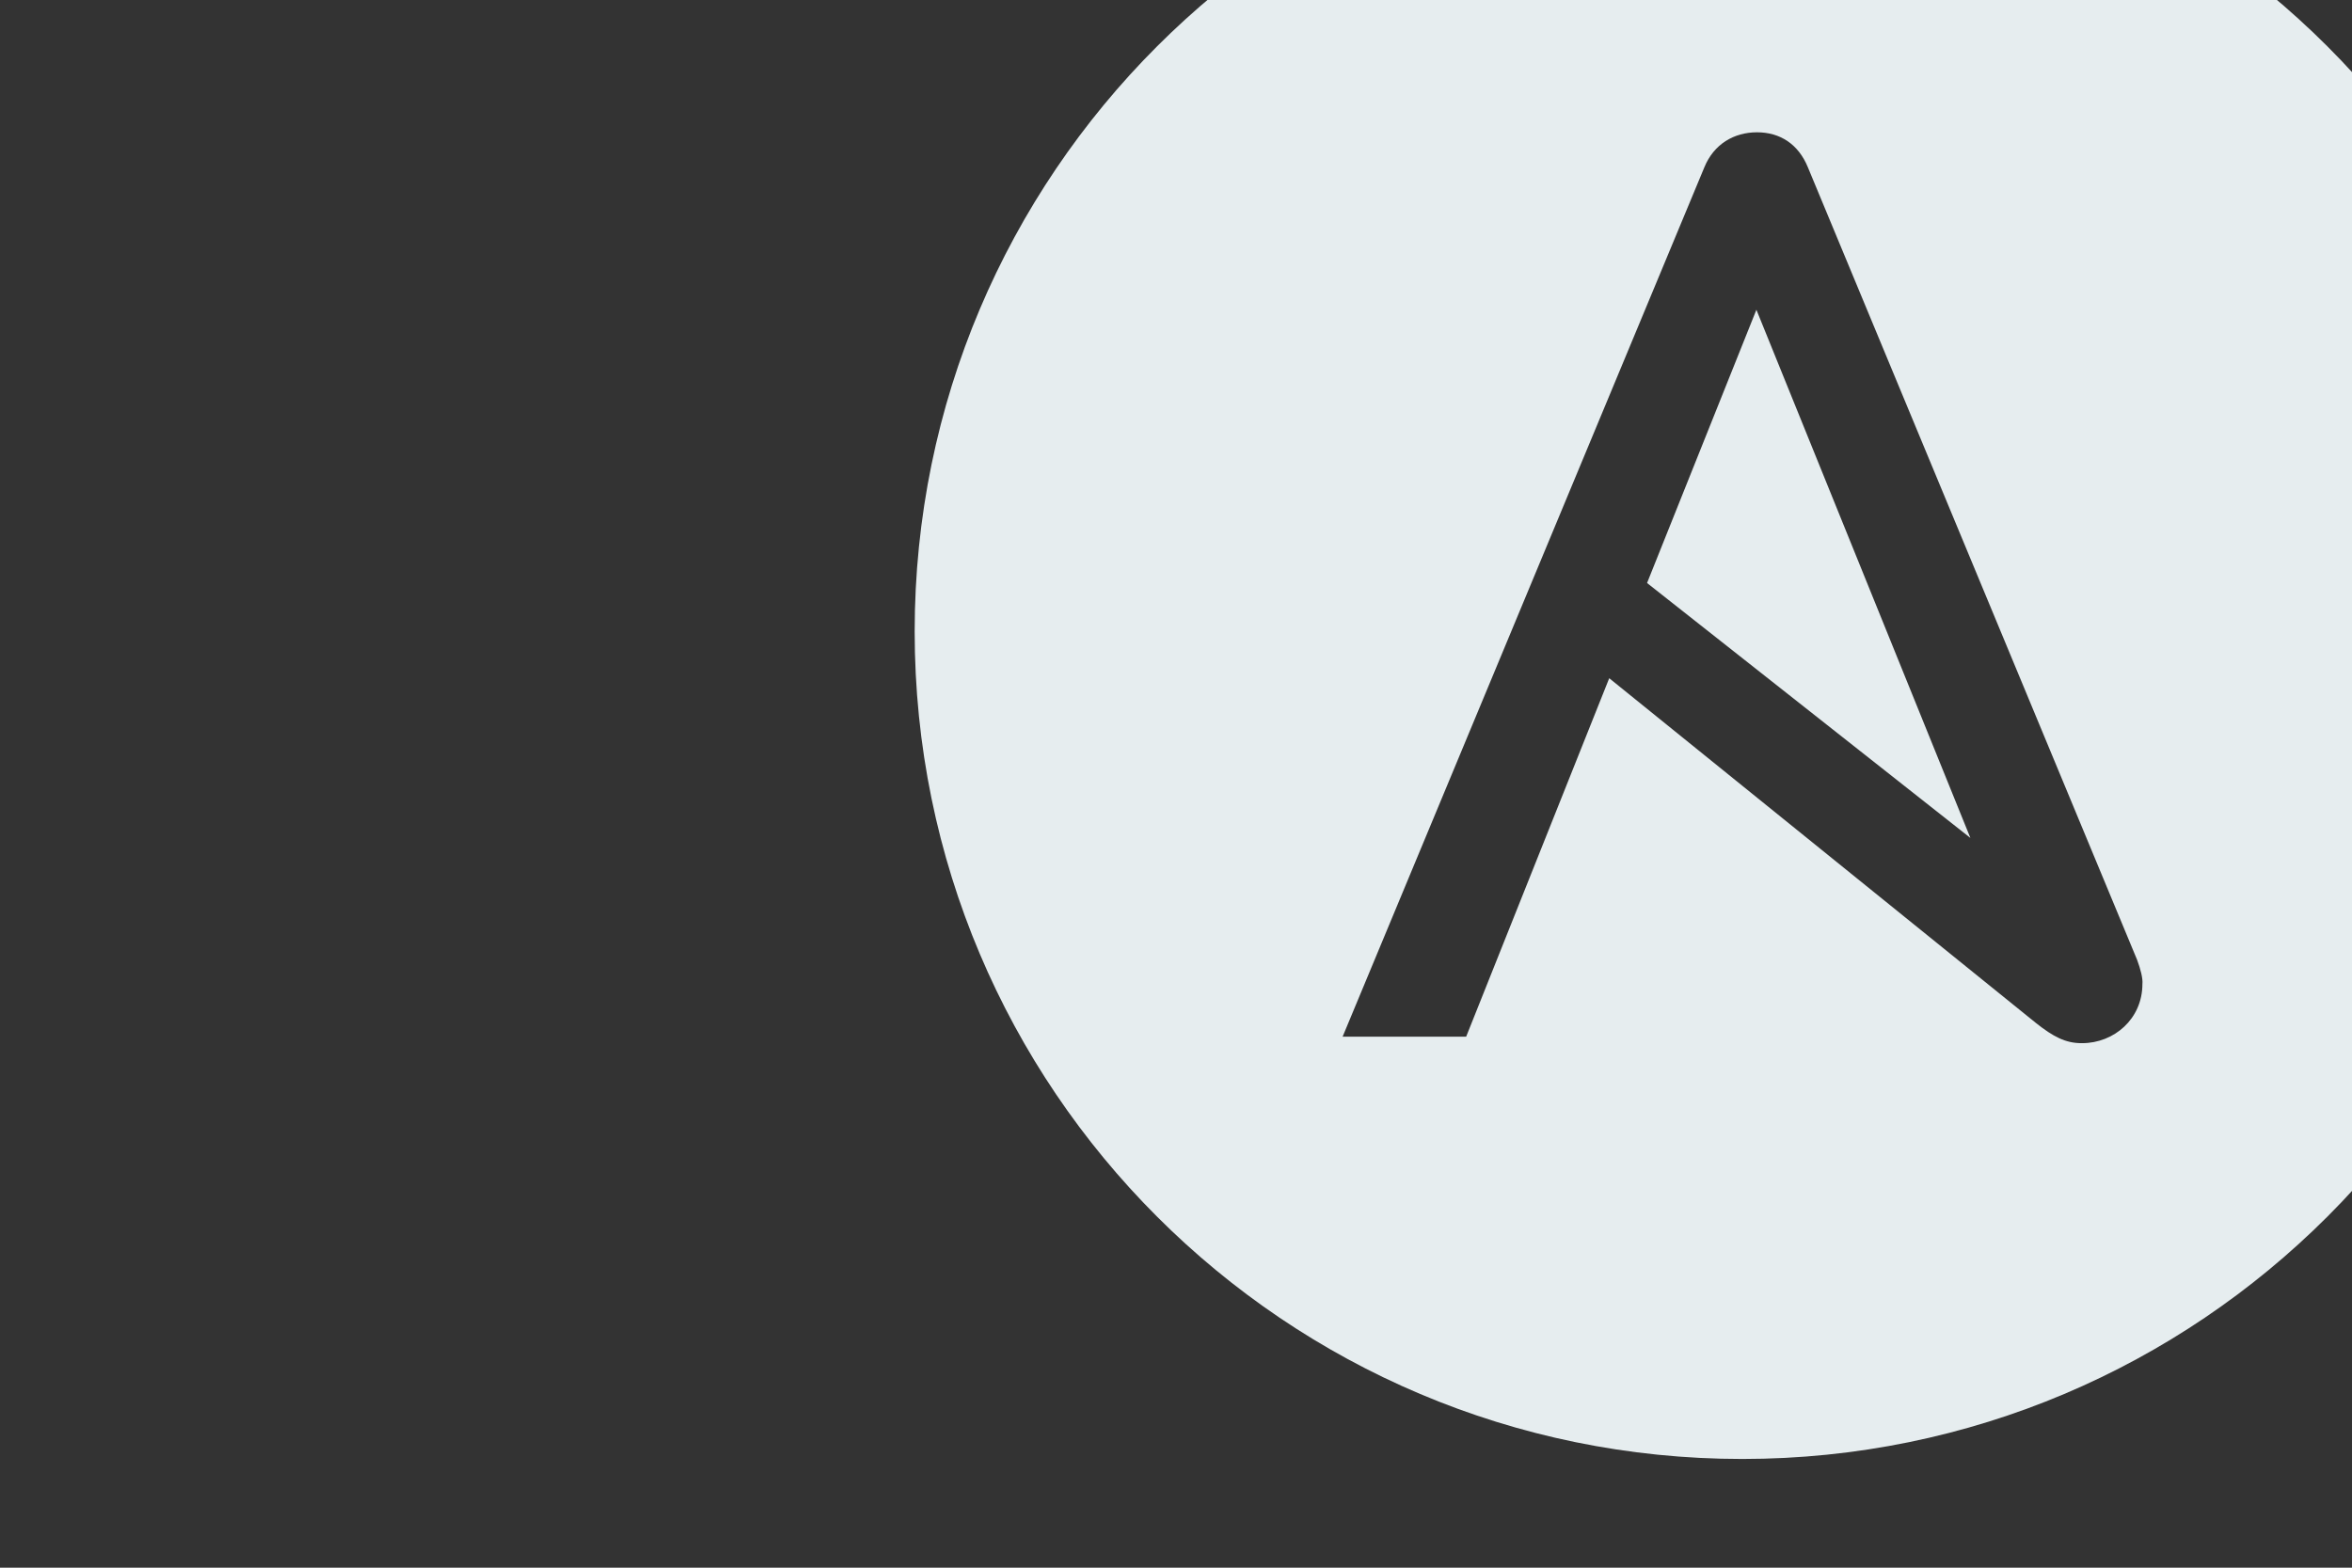 <svg width="108" height="72" viewBox="0 0 108 72" fill="none" xmlns="http://www.w3.org/2000/svg">
<rect x="0" y="0" width="108" height="72" fill="#333333" stroke="none"/>
<g clip-path="url(#clip0_9314_2488)">
<path d="M75.63 26.776L90.477 38.484L80.651 14.226L75.63 26.776Z" fill="#E6EDEF"/>
<path d="M80 -9C59.019 -9 42 8.005 42 29.003C42 50.002 59.019 67.007 80 67.007C100.981 67.007 118 50.002 118 29.003C118 8.005 100.981 -9 80 -9ZM95.58 47.91C94.847 47.91 94.277 47.611 93.49 46.986L73.893 31.149L67.324 47.611H61.651L78.263 7.679C78.697 6.62 79.62 6.076 80.679 6.076C81.737 6.076 82.579 6.62 83.013 7.679L98.131 44.08C98.294 44.514 98.403 44.949 98.376 45.193C98.376 46.796 97.073 47.91 95.607 47.91H95.58Z" fill="#E6EDEF"/>
</g>
<defs>
<clipPath id="clip0_9314_2488">
<rect width="108" height="72" fill="white"/>
</clipPath>
</defs>
</svg>
